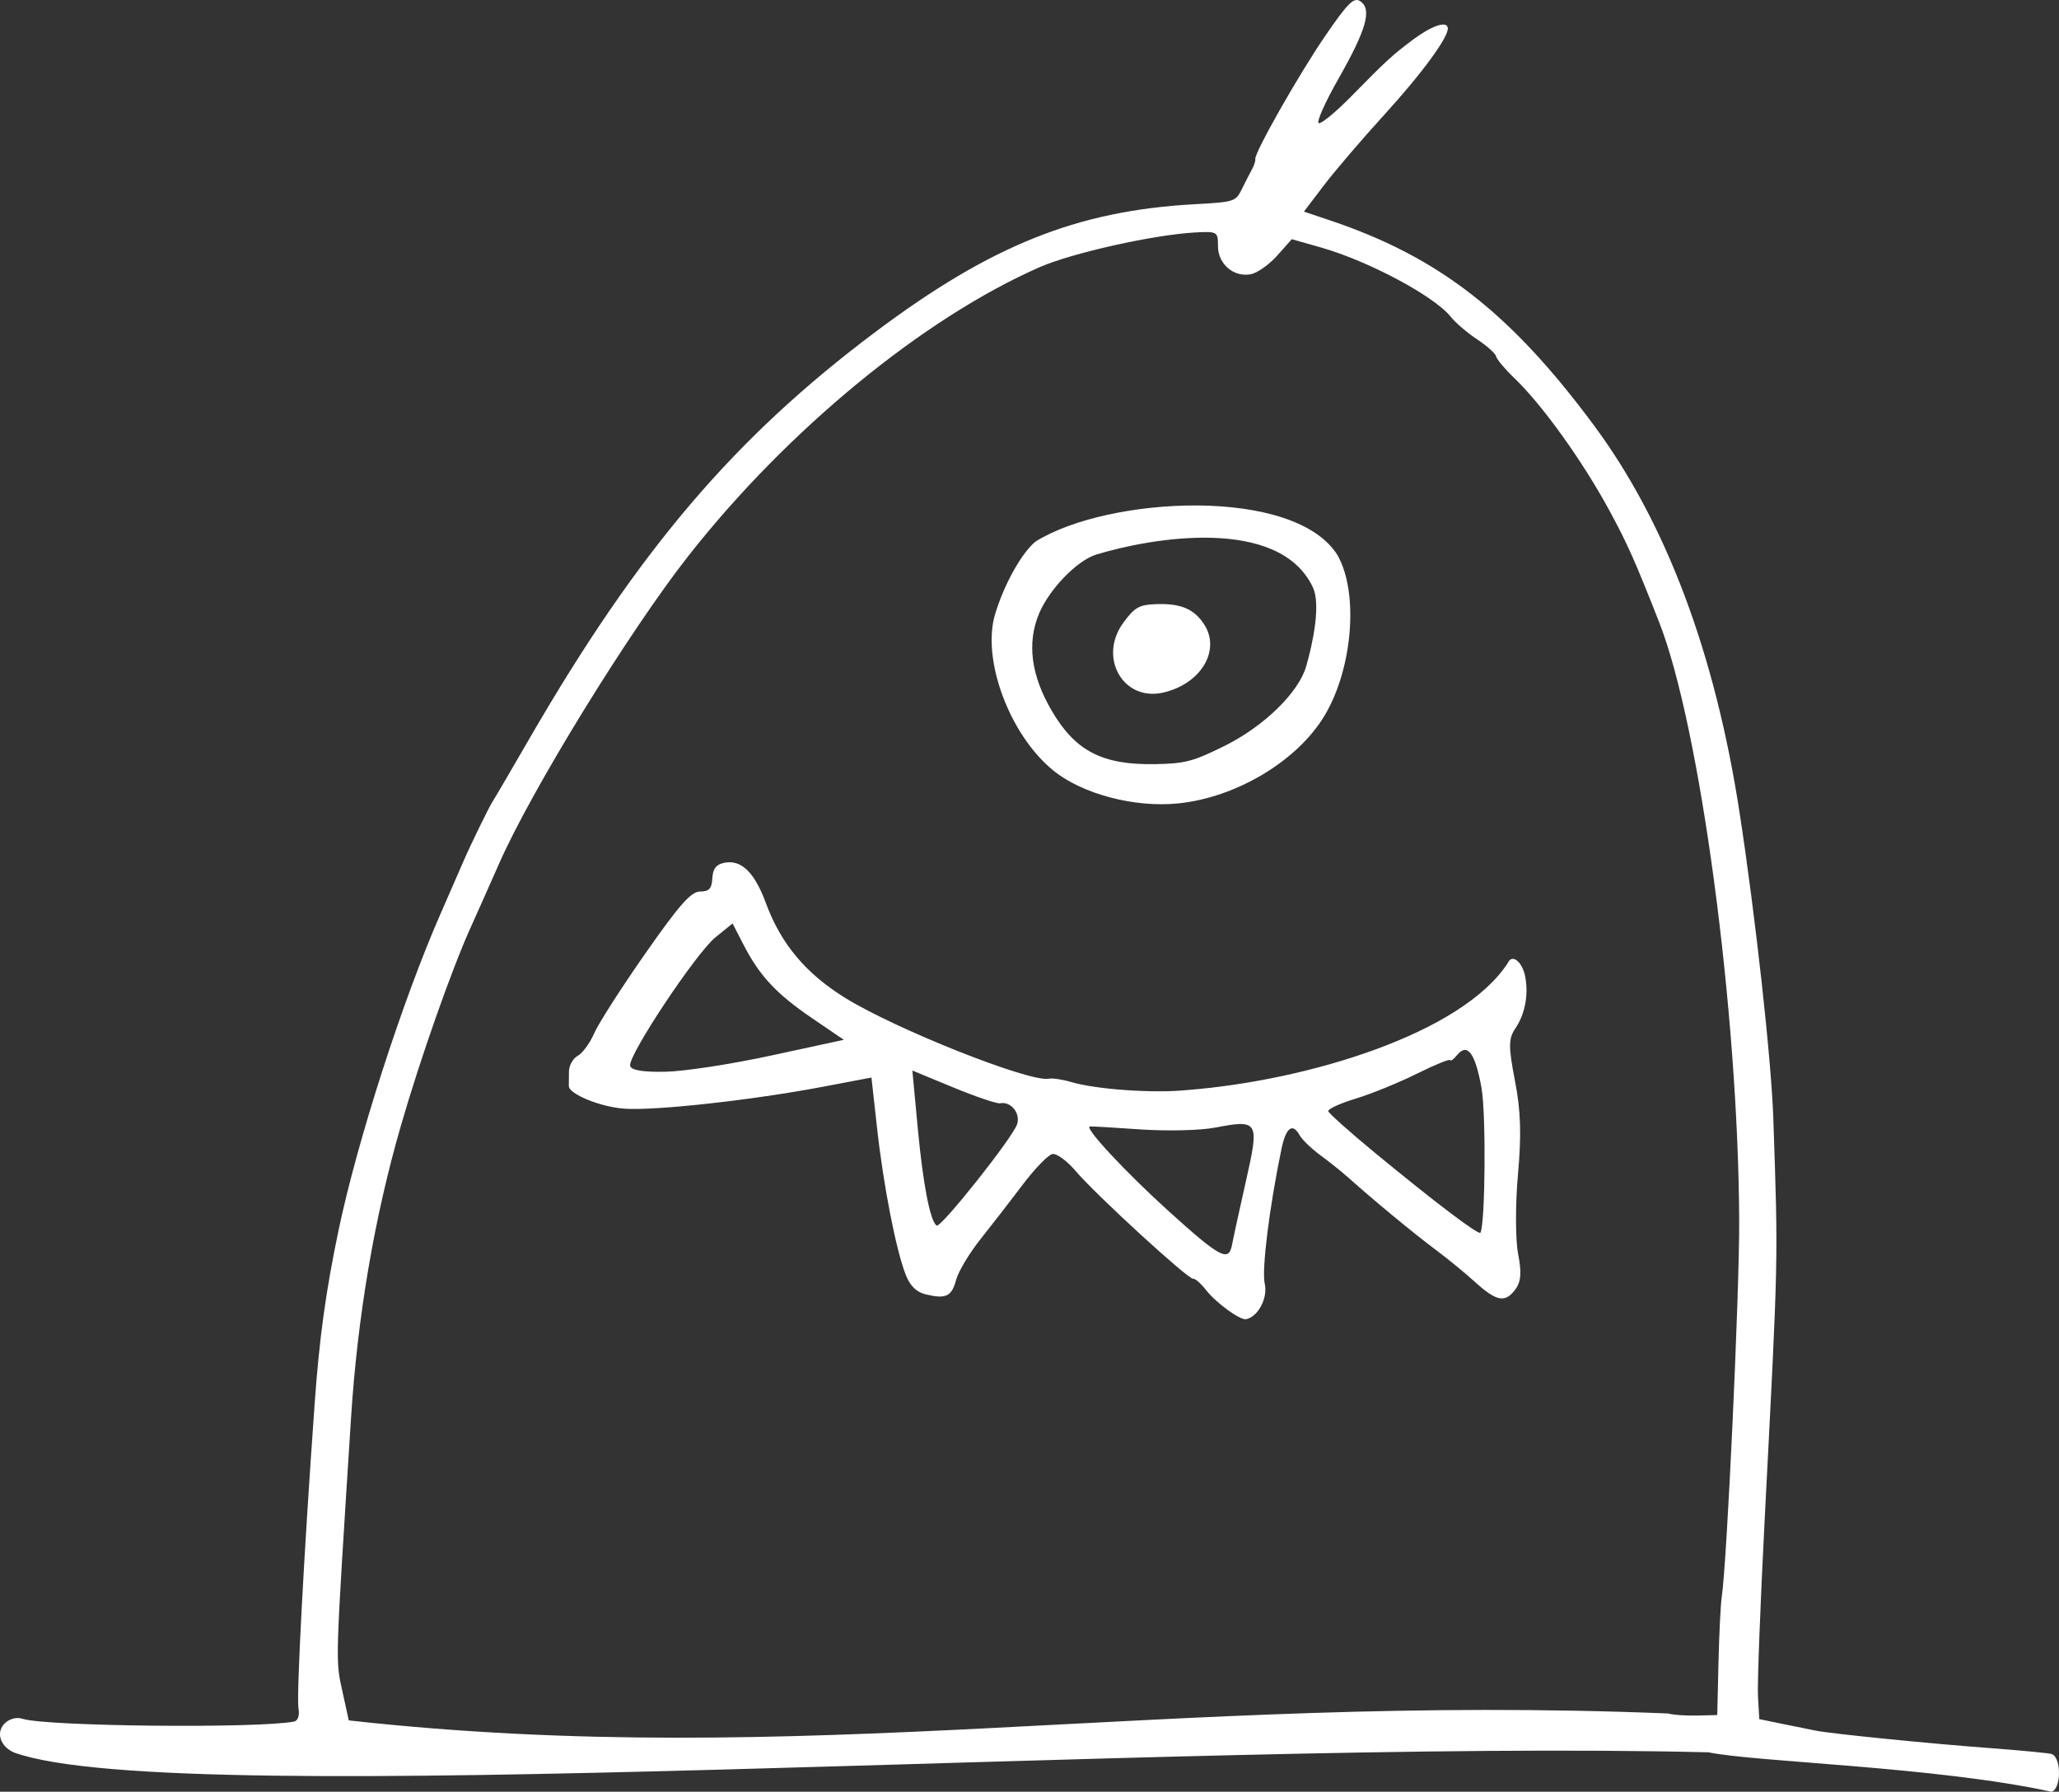 <?xml version="1.0" encoding="UTF-8" standalone="no"?>
<!-- Created with Inkscape (http://www.inkscape.org/) -->

<svg
   xmlns:dc="http://purl.org/dc/elements/1.1/"
   xmlns:cc="http://creativecommons.org/ns#"
   xmlns:rdf="http://www.w3.org/1999/02/22-rdf-syntax-ns#"
   xmlns:svg="http://www.w3.org/2000/svg"
   xmlns="http://www.w3.org/2000/svg"
   xmlns:sodipodi="http://sodipodi.sourceforge.net/DTD/sodipodi-0.dtd"
   xmlns:inkscape="http://www.inkscape.org/namespaces/inkscape"
   width="413.777"
   height="360.094"
   id="svg3954"
   version="1.1"
   inkscape:version="0.48.5 r10040"
   sodipodi:docname="monster.svg">
  <rect width="100%" height="100%" fill="#333333" stroke="none"/>
  <defs
     id="defs3956" />
  <sodipodi:namedview
     id="base"
     pagecolor="#ffffff"
     bordercolor="#666666"
     borderopacity="1.0"
     inkscape:pageopacity="0.0"
     inkscape:pageshadow="2"
     inkscape:zoom="0.98994949"
     inkscape:cx="-116.33713"
     inkscape:cy="266.77975"
     inkscape:document-units="px"
     inkscape:current-layer="layer1"
     showgrid="false"
     fit-margin-top="0"
     fit-margin-left="0"
     fit-margin-right="0"
     fit-margin-bottom="0"
     inkscape:window-width="1600"
     inkscape:window-height="837"
     inkscape:window-x="0"
     inkscape:window-y="27"
     inkscape:window-maximized="1"
     inkscape:snap-global="false" />
  <g
     inkscape:label="Layer 1"
     inkscape:groupmode="layer"
     id="layer1"
     transform="translate(-168.207,-352.212)">
    <path
       style="fill:#ffffff"
       d="m 169.42,698.342 c 0.942,-0.766 2.26,-1.041 3.318,-0.691 4.651,1.535 47.286,1.969 54.583,0.555 0.75,-0.145 1.13,-1.288 0.872,-2.621 -0.445,-2.299 1.076,-30.997 3.252,-61.331 0.944,-13.162 2.218,-22.41 4.773,-34.662 3.754,-18.001 12.891,-46.371 20.538,-63.773 1.97,-4.484 4.056,-9.261 4.634,-10.614 1.294,-3.029 5.268,-11.162 5.849,-11.97 0.234,-0.325 3.563,-6.012 7.397,-12.638 21.856,-37.767 41.142,-60.427 69.542,-81.708 23.228,-17.405 40.511,-24.325 64.002,-25.626 8.149,-0.451 8.335,-0.511 9.607,-3.084 0.713,-1.443 1.636,-3.243 2.05,-3.999 0.414,-0.757 0.699,-1.65 0.634,-1.986 -0.234,-1.21 8.784,-17.095 14.109,-24.85 4.521,-6.585 5.707,-7.751 6.997,-6.88 2.385,1.611 1.233,5.681 -4.428,15.638 -2.731,4.803 -4.486,8.795 -3.9,8.872 0.586,0.077 3.47,-2.308 6.409,-5.299 7.201,-7.328 8.221,-8.268 12.342,-11.378 3.779,-2.851 6.875,-3.947 7.149,-2.532 0.328,1.694 -5.038,9.046 -12.879,17.644 -4.389,4.814 -9.791,11.132 -12.004,14.041 l -4.024,5.289 5.401,1.819 c 21.727,7.319 36.168,18.56 52.923,41.198 14.471,19.551 24.308,45.748 29.237,77.86 3.193,20.803 6.371,49.603 6.767,61.333 0.993,29.42 1.05,26.799 -1.744,80.807 -0.878,16.977 -1.48,32.913 -1.337,35.413 l 0.26,4.545 4.619,0.955 c 2.541,0.525 5.572,1.139 6.736,1.364 3.386,0.654 22.963,2.614 35.239,3.527 6.21,0.462 11.699,0.995 12.198,1.184 1.977,0.749 1.896,7.15 -0.095,7.563 -23.16,-5.046 -59.247,-5.939 -68.912,-7.919 -108.903,-2.688 -307.219,11.943 -340.412,0.074 -3.016,-1.235 -3.883,-4.348 -1.705,-6.119 z m 334.027,-1.758 c 0.916,0.282 3.51,0.469 5.762,0.414 l 4.096,-0.098 0.248,-10.549 c 0.137,-5.802 0.431,-11.73 0.654,-13.174 1.044,-6.765 3.565,-61.057 3.508,-75.555 -0.165,-41.953 -7.844,-99.395 -16.091,-120.379 -4.866,-12.38 -6.362,-15.736 -10.013,-22.465 -5.407,-9.965 -13.458,-21.181 -19.058,-26.55 -1.896,-1.818 -3.553,-3.788 -3.683,-4.379 -0.13,-0.591 -1.849,-2.137 -3.819,-3.436 -1.97,-1.299 -4.372,-3.355 -5.337,-4.568 -3.273,-4.116 -16.482,-11.17 -25.98,-13.874 l -5.926,-1.687 -2.932,3.291 c -1.613,1.81 -3.997,3.497 -5.3,3.749 -3.45,0.668 -6.628,-2.07 -6.606,-5.691 0.017,-2.854 -0.141,-2.947 -4.607,-2.7 -8.35,0.461 -24.723,4.12 -31.24,6.98 -23.347,10.248 -50.608,32.642 -70.48,57.898 -11.914,15.142 -31.596,47.112 -38.111,61.907 -1.888,4.287 -4.457,10.056 -5.708,12.82 -3.86,8.523 -10.126,26.327 -14.071,39.979 -5.317,18.403 -8.706,38.304 -10.011,58.795 -3.216,50.493 -3.15,48.304 -1.66,55.112 l 1.215,5.55 c 91.291,10.141 163.715,-5.537 265.152,-1.389 z M 282.542,567.614 c 2.6e-4,-1.234 0.793,-2.675 1.761,-3.203 0.968,-0.527 2.453,-2.556 3.299,-4.507 0.846,-1.952 5.466,-9.164 10.266,-16.028 6.909,-9.88 9.208,-12.481 11.035,-12.486 1.809,-0.005 2.34,-0.583 2.454,-2.674 0.104,-1.914 0.791,-2.793 2.429,-3.11 3.407,-0.66 6.061,1.924 8.343,8.122 3.006,8.166 7.99,14.123 15.933,19.043 10.192,6.313 37.025,16.97 40.889,16.238 0.766,-0.145 2.767,0.146 4.448,0.646 5.141,1.531 16.797,2.332 23.521,1.618 23.896,-1.885 55.104,-11.266 64.336,-25.584 0.799,-1.829 2.879,-0.186 3.442,2.719 0.723,3.733 -0.008,7.599 -1.992,10.537 -1.363,2.018 -1.371,3.652 -0.051,10.491 1.174,6.058 1.32,10.812 0.598,18.86 -0.531,5.918 -0.518,13.063 0.027,15.88 0.744,3.841 0.595,5.65 -0.597,7.238 -2.029,2.703 -3.756,2.358 -8.139,-1.626 -1.942,-1.765 -5.485,-4.664 -7.874,-6.442 -4.223,-3.143 -12.435,-9.925 -17.376,-14.35 -1.341,-1.201 -3.921,-3.271 -5.732,-4.601 -1.812,-1.33 -3.694,-3.142 -4.182,-4.028 -1.412,-2.563 -2.753,-1.554 -3.647,2.744 -2.435,11.7 -4.006,24.336 -3.367,27.081 0.667,2.864 -1.336,6.679 -3.751,7.147 -1.203,0.233 -6.008,-3.262 -8.018,-5.831 -1.046,-1.338 -2.223,-2.37 -2.616,-2.294 -0.947,0.184 -19.603,-16.927 -23.603,-21.648 -1.73,-2.042 -3.835,-3.582 -4.679,-3.422 -0.843,0.159 -3.518,2.916 -5.943,6.125 -2.425,3.21 -6.253,8.152 -8.506,10.982 -2.253,2.83 -4.461,6.516 -4.906,8.192 -0.888,3.338 -2.039,3.884 -6.121,2.901 -1.852,-0.446 -3.112,-1.683 -4,-3.928 -1.931,-4.88 -4.473,-17.875 -5.755,-29.423 l -1.135,-10.221 -9.658,1.833 c -14.292,2.713 -33.789,4.869 -40.01,4.424 -4.844,-0.347 -11.214,-2.965 -11.148,-4.583 0.013,-0.325 0.024,-1.601 0.025,-2.835 z m 19.403,-0.008 c 3.854,-0.081 13.185,-1.514 21.343,-3.279 l 14.495,-3.136 -6.402,-4.362 c -7.165,-4.882 -10.527,-8.487 -13.76,-14.758 l -2.199,-4.265 -3.459,2.807 c -3.892,3.158 -17.533,23.691 -17.128,25.782 0.175,0.905 2.535,1.307 7.11,1.211 z m 54.49,30.917 c 0.827,0.559 15.37,-17.765 16.181,-20.389 0.684,-2.212 -1.265,-4.603 -3.414,-4.186 -0.638,0.124 -4.87,-1.307 -9.404,-3.179 l -8.244,-3.404 1.095,11.664 c 1.057,11.261 2.485,18.615 3.787,19.493 z m 46.396,-3.107 c 10.553,9.566 12.31,10.513 12.963,6.988 0.247,-1.336 1.512,-7.132 2.81,-12.881 2.716,-12.026 2.525,-12.352 -6.257,-10.68 -2.972,0.566 -9.735,0.723 -15.03,0.35 -5.295,-0.373 -9.844,-0.637 -10.108,-0.585 -1.132,0.219 7.139,9.119 15.622,16.808 z m 41.93,-11.311 c 12.028,9.902 20.643,16.418 20.954,15.848 0.98,-1.794 1.147,-23.868 0.22,-29.069 -1.256,-7.046 -2.835,-9.164 -4.928,-6.611 -0.699,0.853 -1.319,1.303 -1.377,1.002 -0.058,-0.302 -3.061,0.922 -6.673,2.719 -3.612,1.797 -9.134,4.049 -12.272,5.005 -3.138,0.955 -5.637,2.09 -5.553,2.521 0.084,0.431 4.417,4.295 9.63,8.586 z M 368.187,475.627 c 1.81,-5.994 5.347,-12.331 8.139,-14.584 14.582,-9.122 52.158,-11.13 60.708,2.816 4.255,7.604 2.999,22.783 -2.666,32.214 -5.457,9.085 -17.726,16.43 -29.411,17.608 -8.76,0.883 -19.248,-1.883 -25.075,-6.613 -8.789,-7.135 -14.445,-22.339 -11.696,-31.441 z m 11.367,19.412 c 4.758,8.141 10.201,10.948 20.836,10.746 5.997,-0.114 7.55,-0.521 13.846,-3.634 7.933,-3.922 14.923,-10.72 16.454,-16.002 1.429,-4.928 2.942,-12.518 1.352,-15.893 -6.781,-14.397 -32.545,-9.959 -43.574,-6.573 -3.826,1.175 -9.434,6.99 -11.458,11.864 -2.456,5.914 -1.612,12.382 2.543,19.492 z m 14.404,-17.684 c 2.25,-3.069 3.158,-3.593 6.454,-3.72 5.008,-0.194 7.699,0.909 9.735,3.99 3.461,5.235 -0.539,11.999 -8.144,13.772 -8.066,1.88 -13.177,-7.04 -8.045,-14.041 z"
       id="path3882"
       inkscape:connector-curvature="0"
       sodipodi:nodetypes="ccsssscscsssccssccccsssscsssssccsssccccccccscsssscscscssssssssssscccscssssssscccssscsscscsscssscssccssccccssccscscsccsscscsscscsscccssssccsssssscccssscsssssscssscss" />
  </g>
</svg>
